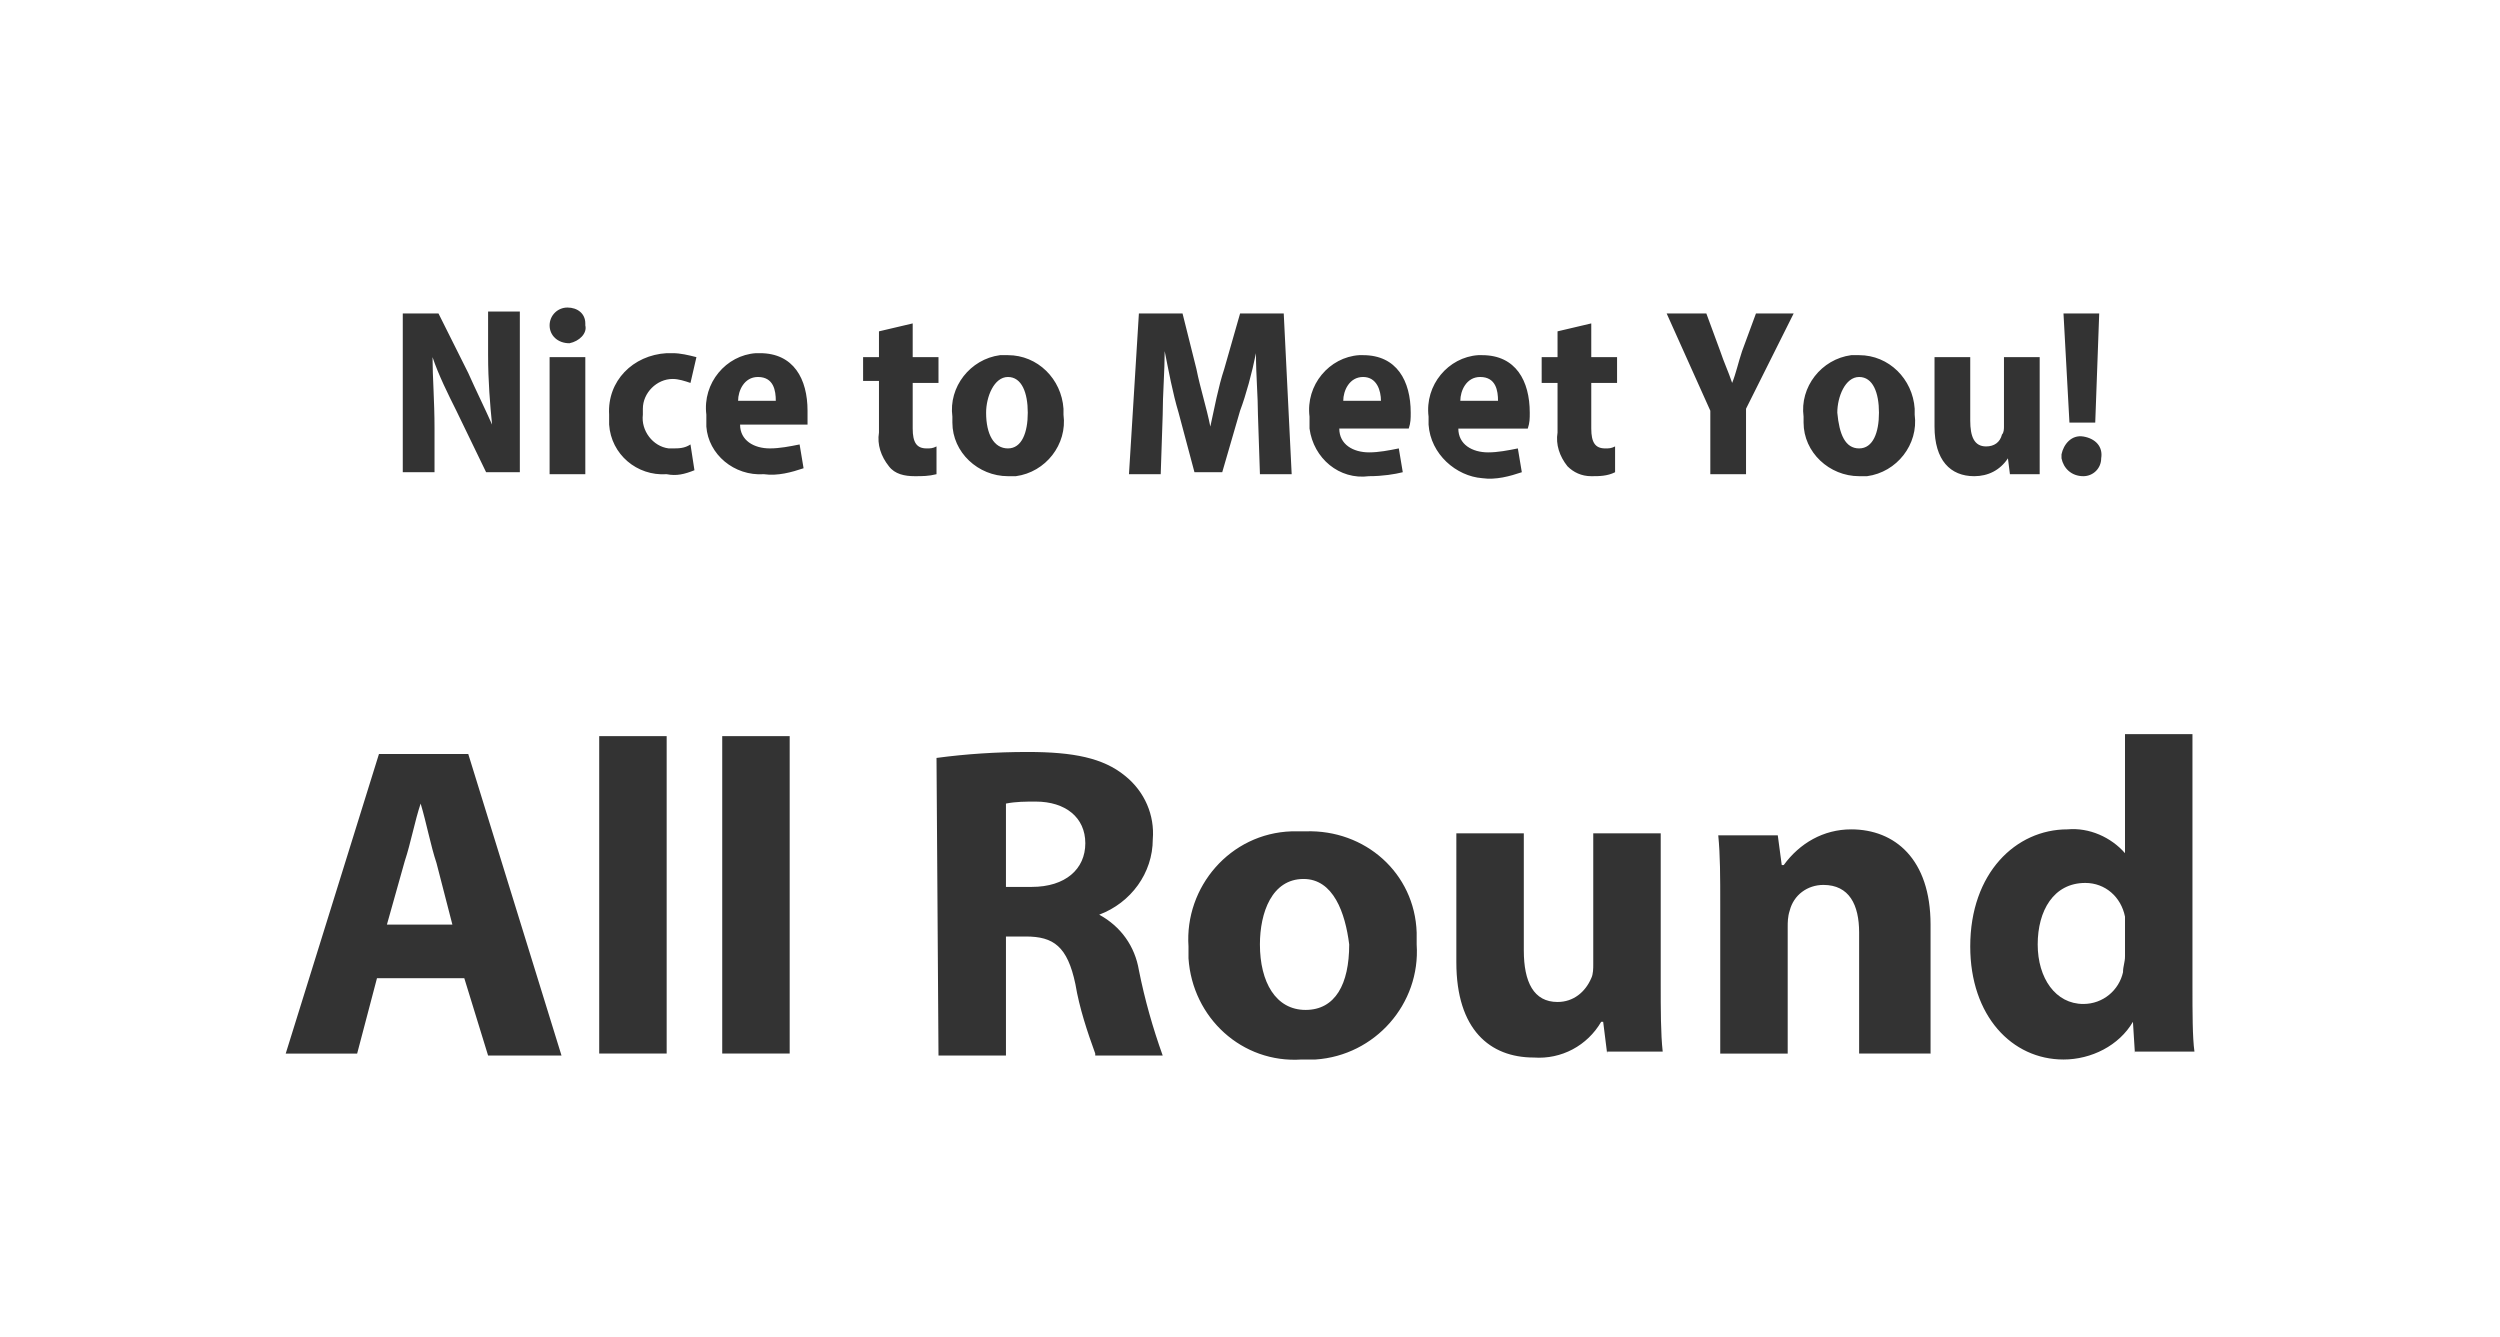 <svg version="1.1" id="レイヤー_1" xmlns="http://www.w3.org/2000/svg" x="0" y="0" viewBox="0 0 126 67.4" xml:space="preserve"><rect x="0" y="0" width="126" height="67.4" fill="#333333" stroke="none"/><style>.st0{fill:#fff}</style><path class="st0" d="M74.6 19c-.7 0-1 .7-1 1.2h1.9c0-.5-.1-1.2-.9-1.2zm19.1 3.6c.7 0 1-.8 1-1.8s-.3-1.8-1-1.8-1.1 1-1.1 1.8c.1 1.1.4 1.8 1.1 1.8zM38.2 19c-.7 0-1 .7-1 1.2h1.9c0-.5-.1-1.2-.9-1.2zm14 21.4c-.5 0-1 0-1.5.1v4.2H52c1.7 0 2.7-.9 2.7-2.2 0-1.3-1-2.1-2.5-2.1zm13.5 3.9c-1.6 0-2.2 1.7-2.2 3.3 0 1.9.8 3.3 2.3 3.3 1.5 0 2.2-1.3 2.2-3.3-.2-1.6-.8-3.3-2.3-3.3zM50.8 22.6c.7 0 1-.8 1-1.8s-.3-1.8-1-1.8-1.1 1-1.1 1.8c0 1.1.4 1.8 1.1 1.8zM21.2 40.5c-.3.9-.5 2-.8 2.9l-.9 3.2h3.3l-.8-3.1c-.3-.9-.5-2-.8-3z"/><path class="st0" d="M0 0v67.4h126V0H0zm105.8 15.8l-.2 5.5h-1.3l-.3-5.5h1.8zm-1.9 7.1c.1-.5.5-1 1.1-.9s1 .5.9 1.1c0 .5-.4.9-.9.9-.6 0-1-.4-1.1-.9v-.2zm-10.6-5h.4c1.5 0 2.7 1.2 2.8 2.7v.3c.2 1.5-.9 2.9-2.4 3.1h-.4c-1.5 0-2.8-1.2-2.8-2.7V21c-.2-1.5.9-2.9 2.4-3.1zm-15.6.1h.8v-1.3l1.7-.4V18h1.3v1.3h-1.3v2.3c0 .7.2 1 .7 1 .2 0 .3 0 .5-.1v1.3c-.4.2-.8.2-1.2.2-.5 0-.9-.2-1.2-.5-.4-.5-.6-1.1-.5-1.7v-2.5h-.8V18zm-9.2-.1h.2c1.7 0 2.4 1.3 2.4 2.9 0 .3 0 .5-.1.8h-3.5c0 .8.7 1.2 1.5 1.2.5 0 1-.1 1.5-.2l.2 1.2c-.4.1-1 .2-1.7.2-1.5.2-2.8-.9-3-2.4V21c-.2-1.6 1-3 2.5-3.1zm-18.1 0h.4c1.5 0 2.7 1.2 2.8 2.7v.3c.2 1.5-.9 2.9-2.4 3.1h-.4c-1.5 0-2.8-1.2-2.8-2.7V21c-.2-1.5.9-2.9 2.4-3.1zm-30.2-2.1h1.9l1.5 3c.4.9.8 1.7 1.2 2.6-.1-1-.2-2.2-.2-3.5v-2.2h1.6v8.1h-1.7L23 20.7c-.4-.8-.9-1.8-1.2-2.7 0 1 .1 2.2.1 3.6v2.2h-1.6v-8zm4.4 37.4l-1.2-3.9H19l-1 3.8h-3.6L19.1 38h4.5l4.7 15.2h-3.7zm4.9-29.3h-1.8V18h1.8v5.9zm-.8-6.6c-.6 0-1-.4-1-.9s.4-.9.9-.9.9.3.9.8v.1c.1.4-.3.8-.8.9zm4.9 35.8h-3.4v-16h3.4v16zm-1.2-32.2c-.1.8.5 1.6 1.3 1.7h.2c.3 0 .6 0 .9-.2l.2 1.3c-.5.2-.9.3-1.4.2-1.5.1-2.8-1-2.9-2.5v-.5c-.1-1.7 1.2-3 2.9-3.1h.3c.4 0 .8.1 1.2.2l-.3 1.3c-.3-.1-.6-.2-.9-.2-.8 0-1.5.7-1.5 1.5v.3zm7.4 32.2h-3.4v-16h3.4v16zm.9-31.7h-3.4c0 .8.7 1.2 1.5 1.2.5 0 1-.1 1.5-.2l.2 1.2c-.6.2-1.3.4-2 .3-1.5.1-2.8-1-2.9-2.4v-.6c-.2-1.6 1-3 2.5-3.1h.2c1.7 0 2.4 1.3 2.4 2.9v.7zm6.5 2.5c-.4.1-.7.1-1.1.1-.5 0-1-.1-1.3-.5-.4-.5-.6-1.1-.5-1.7v-2.6h-.8V18h.8v-1.3l1.7-.4V18h1.3v1.3H46v2.3c0 .7.2 1 .7 1 .2 0 .3 0 .5-.1v1.4zm8 29.2c-.4-1.1-.8-2.3-1-3.5-.4-1.9-1.1-2.4-2.5-2.4h-1v6h-3.4l-.1-15c1.5-.2 3-.3 4.6-.3 2.3 0 3.8.3 4.9 1.2 1 .8 1.5 2 1.4 3.2 0 1.7-1.1 3.2-2.7 3.8 1.1.6 1.8 1.6 2 2.8.3 1.5.7 2.9 1.2 4.3h-3.4zm3.5-35.4c0 1-.1 2.2-.1 3.2l-.1 3h-1.6l.5-8.1h2.2l.7 2.8c.2 1 .5 1.9.7 2.9.2-.9.4-2 .7-2.9l.8-2.8h2.2l.4 8.1h-1.6l-.1-3c0-.9-.1-2-.1-3.1-.2 1-.5 2.1-.8 2.9l-.9 3.1h-1.4l-.8-3c-.3-1-.5-2.1-.7-3.1zm7.6 35.7h-.7c-3 .2-5.5-2.1-5.7-5.1v-.6c-.2-3 2.1-5.7 5.2-5.8h.7c3-.1 5.5 2.1 5.6 5.1v.6c.2 3-2.1 5.6-5.1 5.8zm5.7-32V21c-.2-1.6 1-3 2.5-3.1h.2c1.7 0 2.4 1.3 2.4 2.9 0 .3 0 .5-.1.8h-3.5c0 .8.7 1.2 1.5 1.2.5 0 1-.1 1.5-.2l.2 1.2c-.6.2-1.3.4-2 .3-1.3-.1-2.6-1.2-2.7-2.7zm9 31.7l-.2-1.6h-.1c-.7 1.2-2 1.9-3.4 1.8-2.2 0-3.9-1.4-3.9-4.8V42h3.4v5.9c0 1.6.5 2.6 1.7 2.6.8 0 1.4-.5 1.7-1.2.1-.2.1-.5.1-.7V42h3.4v7.5c0 1.4 0 2.6.1 3.5H81zm3-37.3h2l.7 1.9c.2.6.4 1 .6 1.6.2-.5.3-1 .5-1.6l.7-1.9h1.9L88 20.6v3.3h-1.8v-3.2L84 15.8zm13.2 37.3h-3.5V47c0-1.4-.5-2.4-1.8-2.4-.8 0-1.5.5-1.7 1.3-.1.3-.1.6-.1.8v6.4h-3.4v-7.5c0-1.4 0-2.5-.1-3.5h3l.2 1.5h.1c.8-1.1 2-1.8 3.4-1.8 2.2 0 4 1.5 4 4.8v6.5zm.3-31.6V18h1.8v3.2c0 .8.2 1.3.8 1.3.4 0 .7-.2.8-.6.1-.1.1-.3.1-.4V18h1.8v5.9h-1.5l-.1-.8c-.4.6-1 .9-1.7.9-1.2 0-2-.8-2-2.5zm10.1 31.6l-.1-1.6c-.7 1.2-2.1 1.9-3.5 1.9-2.6 0-4.7-2.2-4.7-5.7 0-3.7 2.3-5.9 4.9-5.9 1.1-.1 2.2.4 2.9 1.2v-6h3.4v12.7c0 1.3 0 2.6.1 3.3h-3z"/><path class="st0" d="M105.1 44.5c-1.6 0-2.4 1.4-2.4 3.1s.9 3 2.3 3c1 0 1.8-.7 2-1.6 0-.3.1-.5.1-.8v-2c-.2-1-1-1.7-2-1.7zM68.7 19c-.7 0-1 .7-1 1.2h1.9c0-.5-.2-1.2-.9-1.2z"/></svg>